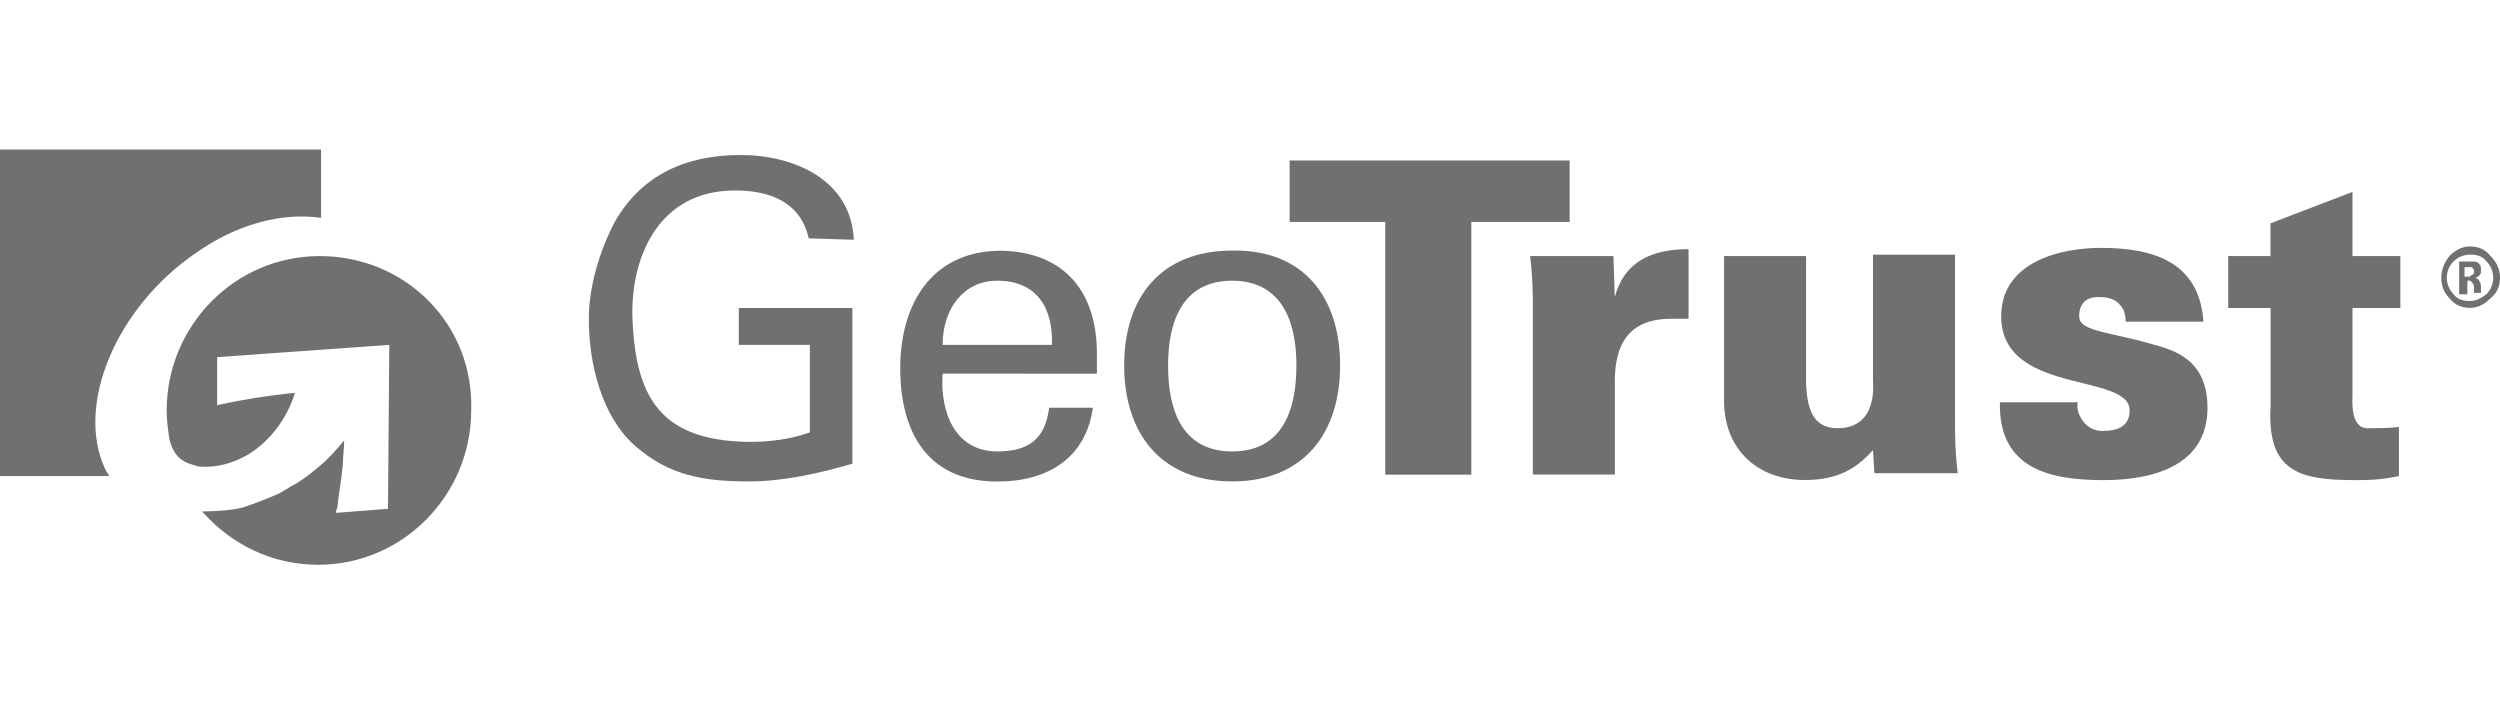 <svg version="1.1" id="Livello_1" xmlns="http://www.w3.org/2000/svg" x="0" y="0" viewBox="0 0 2100 600" xml:space="preserve"><style>.st0{fill:#707070}</style><path class="st0" d="M164.1 212.8c35.6-25.2 73.4-34.4 105.6-29.8v-57.4H0v274.3h91.8c-1.1-2.3-2.3-3.4-3.4-5.7-25.3-54 9.1-135.5 75.7-181.4m515.2-12.6c-6.9-31-33.3-40.2-62-40.2-64.3 0-87.2 56.2-86.1 105.6 2.3 67.7 22.9 104.4 97.5 105.6 18.4 0 35.6-2.3 51.6-8v-73.5h-59.7v-31H716v130.8c-27.5 8-57.4 14.9-87.2 14.9-36.7 0-66.6-4.6-95.2-29.8-28.7-25.2-39-70-39-106.7 0-27.5 9.2-57.4 21.8-81.5 22.9-40.2 60.8-56.2 105.6-56.2s93 20.7 95.2 71.2l-37.9-1.2zm112.5 113.6c-2.3 32.1 10.3 65.4 45.9 65.4 26.4 0 40.2-10.3 43.6-36.7H918c-5.7 41.3-36.7 62-80.3 62-58.5 0-81.5-41.3-81.5-95.2s26.4-98.7 84.9-98.7c53.9 1.1 80.3 35.6 80.3 86.1v17.2l-129.6-.1zm91.8-24.1c1.1-31-12.6-53.9-45.9-53.9-28.7 0-45.9 24.1-45.9 53.9h91.8zm242.1 17.2c0 57.4-31 97.5-90.7 97.5s-90.7-40.2-90.7-97.5 31-96.4 90.7-96.4c59.8-1.2 90.7 39 90.7 96.4m-90.6 72.3c41.3 0 53.9-33.3 53.9-72.3s-13.8-71.1-53.9-71.1c-41.3 0-53.9 33.3-53.9 71.1-.1 39 12.6 72.3 53.9 72.3"/><path class="st0" d="M1163.6 186.4h-80.3v-51.6h235.2v51.6h-82.6v212.3h-72.3V186.4z"/><path class="st0" d="M1356.4 249.5c8-29.8 31-40.2 62-40.2v58.5h-14.9c-35.6 0-48.2 21.8-47 57.4v73.4h-68.9V262.1c0-16.1 0-27.5-2.3-47h70l1.1 34.4zM1573.3 378c-16.1 18.4-33.3 25.2-57.4 25.2-39 0-67.7-25.2-67.7-66.6V215.1h68.9V323c1.1 18.4 4.6 36.7 26.4 36.7 34.4 0 29.8-37.9 29.8-40.2V213.9h68.9v136.6c0 16.1 0 27.5 2.3 47h-70l-1.2-19.5zm212.3-106.7c0-5.7-1.1-11.5-4.6-14.9-3.4-4.6-9.2-6.9-18.4-6.9-10.3 0-16.1 5.7-16.1 16.1 0 13.8 27.5 12.6 71.1 26.4 21.8 6.9 36.7 20.7 36.7 50.5 0 48.2-44.8 60.8-87.2 60.8-44.8 0-88.4-9.2-87.2-65.4h65.4c-1.1 5.7 1.1 11.5 4.6 16.1 3.8 5.1 9.7 8 16.1 8 13.8 0 22.9-4.6 22.9-17.2 0-32.1-107.9-12.6-107.9-79.2 0-44.8 48.2-57.4 83.8-57.4 43.6 0 82.6 11.5 86.1 62h-65.4l.1 1.1zm121.6-56.2v-27.5l68.9-26.4v53.9h40.2v43.6h-40.2V331c0 4.6-2.3 28.7 12.6 28.7 9.2 0 18.4 0 26.4-1.1v41.3c-16.1 3.4-26.4 3.4-36.7 3.4-47 0-74.6-6.9-71.1-63.1v-81.5h-35.6v-43.6h35.5zm192.8 18.3c0 6.9-2.3 12.6-8 17.2-4.6 4.6-10.3 8-17.2 8s-12.6-2.3-17.2-8c-4.6-4.6-6.9-10.3-6.9-17.2 0-6.9 2.3-12.6 6.9-18.4 4.6-4.6 10.3-8 17.2-8s12.6 2.3 17.2 8c5.7 5.8 8 11.6 8 18.4m-5.7 0c0-5.2-2-10.2-5.7-13.8-3.4-4.6-8-5.7-13.8-5.7-10.8 0-19.5 8.7-19.5 19.4 0 5.2 2.1 10.2 5.7 13.8 3.4 4.6 8 5.7 13.8 5.7 5.7 0 9.2-2.3 13.8-5.7 3.6-3.5 5.7-8.5 5.7-13.7m-16.1 13.8v-4.6c0-2.3 0-3.4-1.1-4.6s-1.1-2.3-3.4-2.3h-1.1v11.5h-6.9v-27.5h10.3c2.3 0 4.6 0 5.7 1.1s2.3 2.3 2.3 4.6v2.3c0 1.1 0 2.3-1.1 3.4-1.1 1.2-1.1 1.1-3.4 2.3 2.3 1.1 3.4 2.3 3.4 3.4 1.1 1.1 1.1 3.4 1.1 4.6v4.6h-5.7l-.1 1.2zm0-18.3c0-2.3 0-2.3-1.1-3.4 0-1.1-1.1-1.1-2.3-1.1h-4.6v8h3.4c1.1 0 1.1 0 2.3-1.1 2.3-1.3 2.3-1.3 2.3-2.4M268.5 215.1c-71.1 0-128.5 58.5-128.5 129.7 0 8 1.1 16.1 2.3 24.1 3.4 13.8 10.3 18.4 17.2 20.7 3.4 1.1 6.9 2.3 8 2.3 13.8 1.1 27.5-2.3 41.3-10.3 18.4-11.5 32.1-29.8 39-51.6-22 2.1-43.8 5.6-65.4 10.3V300L327 289.7l-1.1 137.7-43.6 3.4c0-1.1 0-2.3 1.1-4.6 1.1-11.5 3.4-22.9 4.6-35.6 0-6.9 1.1-13.8 1.1-20.7-5.7 6.9-11.5 13.8-19.5 20.7-6.9 5.7-13.8 11.5-21.8 16.1-4.6 2.3-9.2 5.7-13.8 8-9.7 4.3-19.7 8.1-29.8 11.5-8 2.3-22.9 3.4-34.4 3.4 24.1 27.5 58.5 44.8 97.5 44.8 71.1 0 128.5-58.5 128.5-129.7 2.4-72.2-55-129.6-127.3-129.6"/></svg>